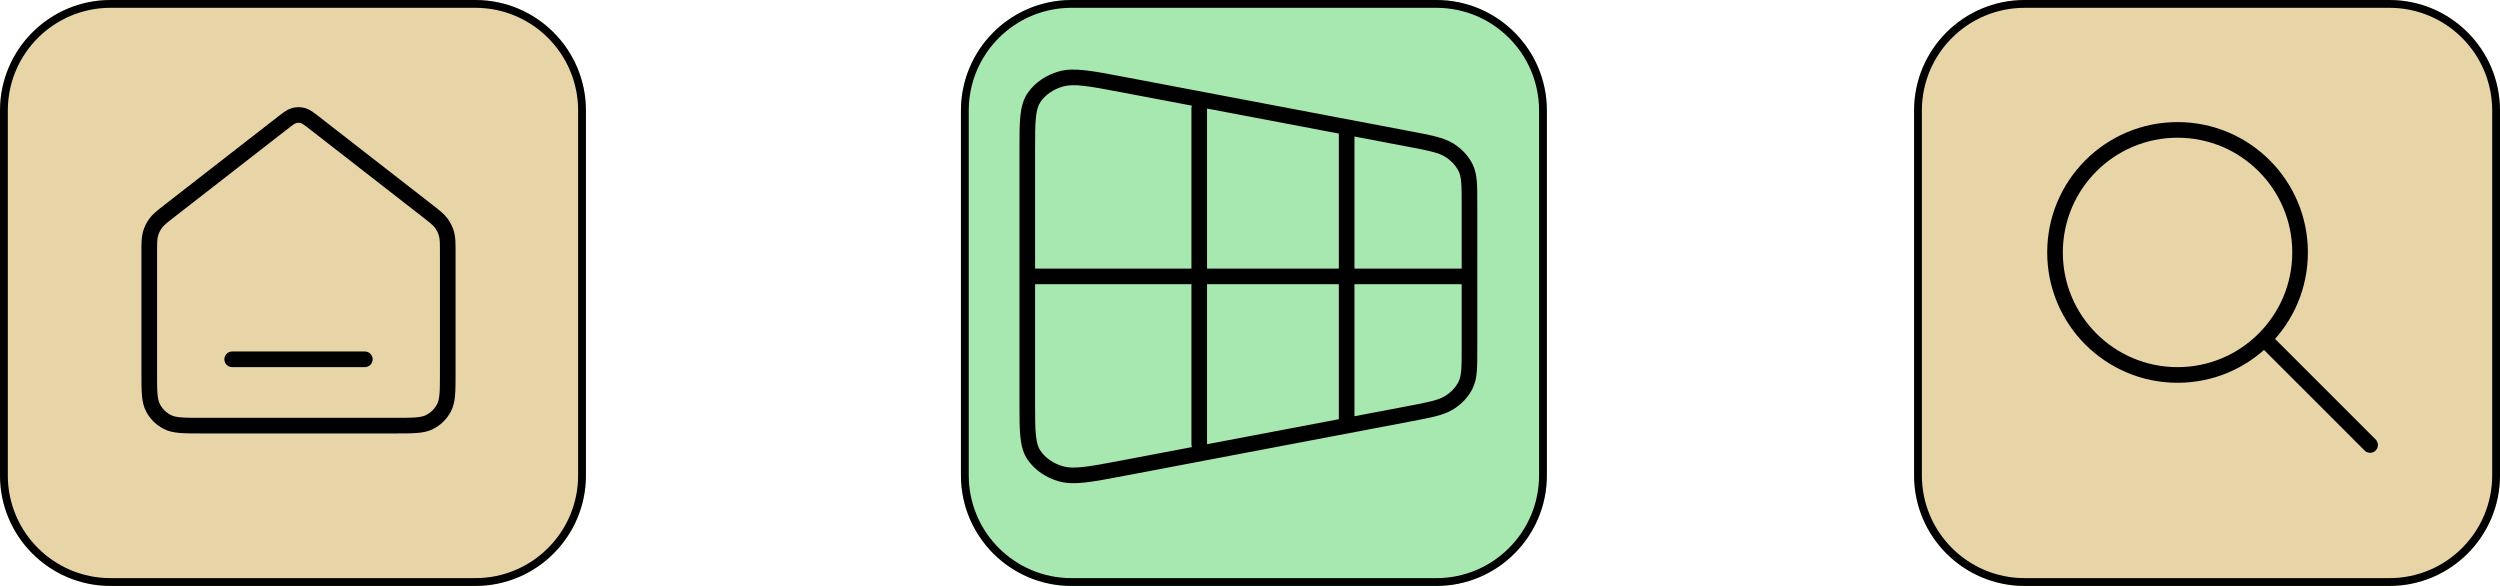 <svg width="320" height="75" viewBox="0 0 320 75" fill="none" xmlns="http://www.w3.org/2000/svg">
<path d="M0 14.151C0 6.336 6.336 0 14.151 0H60.849C68.664 0 75 6.336 75 14.151V60.849C75 68.664 68.664 75 60.849 75H14.151C6.336 75 0 68.664 0 60.849V14.151Z" fill="#E8D5A7"/>
<path fill-rule="evenodd" clip-rule="evenodd" d="M60.849 1H14.151C6.888 1 1 6.888 1 14.151V60.849C1 68.112 6.888 74 14.151 74H60.849C68.112 74 74 68.112 74 60.849V14.151C74 6.888 68.112 1 60.849 1ZM14.151 0C6.336 0 0 6.336 0 14.151V60.849C0 68.664 6.336 75 14.151 75H60.849C68.664 75 75 68.664 75 60.849V14.151C75 6.336 68.664 0 60.849 0H14.151Z" fill="black"/>
<path d="M29.717 45.991H46.698M36.123 15.773L21.726 26.97C20.764 27.718 20.283 28.093 19.936 28.561C19.629 28.977 19.4 29.444 19.261 29.941C19.104 30.503 19.104 31.112 19.104 32.331V47.689C19.104 50.066 19.104 51.255 19.567 52.163C19.974 52.962 20.623 53.611 21.422 54.018C22.33 54.481 23.519 54.481 25.896 54.481H50.519C52.897 54.481 54.086 54.481 54.994 54.018C55.792 53.611 56.442 52.962 56.849 52.163C57.312 51.255 57.312 50.066 57.312 47.689V32.331C57.312 31.112 57.312 30.503 57.154 29.941C57.015 29.444 56.786 28.977 56.479 28.561C56.133 28.093 55.652 27.718 54.689 26.97L40.293 15.773C39.547 15.193 39.174 14.903 38.763 14.791C38.399 14.693 38.016 14.693 37.653 14.791C37.241 14.903 36.868 15.193 36.123 15.773Z" stroke="black" stroke-width="2" stroke-linecap="round" stroke-linejoin="round"/>
<path d="M123 14.151C123 6.336 129.336 0 137.151 0H183.849C191.664 0 198 6.336 198 14.151V60.849C198 68.664 191.664 75 183.849 75H137.151C129.336 75 123 68.664 123 60.849V14.151Z" fill="#A7E8B0"/>
<path fill-rule="evenodd" clip-rule="evenodd" d="M183.849 1H137.151C129.888 1 124 6.888 124 14.151V60.849C124 68.112 129.888 74 137.151 74H183.849C191.112 74 197 68.112 197 60.849V14.151C197 6.888 191.112 1 183.849 1ZM137.151 0C129.336 0 123 6.336 123 14.151V60.849C123 68.664 129.336 75 137.151 75H183.849C191.664 75 198 68.664 198 60.849V14.151C198 6.336 191.664 0 183.849 0H137.151Z" fill="black"/>
<path d="M180.215 52.996C183.026 52.462 184.432 52.195 185.482 51.549C186.407 50.979 187.134 50.205 187.584 49.309C188.095 48.294 188.094 47.063 188.094 44.602V26.153C188.094 23.692 188.095 22.461 187.584 21.446C187.134 20.55 186.407 19.776 185.482 19.206C184.432 18.56 183.026 18.293 180.215 17.759L143.737 10.832C139.549 10.037 137.456 9.64 135.813 10.102C134.372 10.508 133.151 11.344 132.375 12.458C131.491 13.728 131.491 15.561 131.491 19.226L131.491 51.529C131.491 55.194 131.491 57.026 132.375 58.297C133.151 59.41 134.372 60.247 135.813 60.652C137.456 61.115 139.549 60.717 143.737 59.922L180.215 52.996Z" fill="#A7E8B0"/>
<path fill-rule="evenodd" clip-rule="evenodd" d="M143.881 9.842L180.435 16.783C181.812 17.044 182.893 17.25 183.758 17.472C184.638 17.698 185.36 17.957 186.006 18.354C187.076 19.013 187.937 19.921 188.478 20.997C188.811 21.66 188.957 22.36 189.027 23.171C189.095 23.956 189.095 24.915 189.094 26.108V44.646C189.095 45.839 189.095 46.798 189.027 47.583C188.957 48.395 188.811 49.095 188.478 49.758C187.937 50.834 187.076 51.742 186.006 52.4C185.36 52.798 184.638 53.057 183.758 53.283C182.893 53.505 181.812 53.71 180.435 53.972L143.881 60.913C141.823 61.303 140.222 61.607 138.932 61.753C137.628 61.9 136.545 61.897 135.542 61.615C133.902 61.154 132.477 60.192 131.555 58.868C130.974 58.035 130.725 57.066 130.607 55.913C130.491 54.787 130.491 53.37 130.491 51.585L130.491 35.378C130.491 35.378 130.491 35.379 130.491 35.378C130.491 35.378 130.491 35.377 130.491 35.377L130.491 19.17C130.491 17.385 130.491 15.968 130.607 14.842C130.725 13.688 130.974 12.72 131.555 11.887C132.477 10.563 133.902 9.601 135.542 9.14C136.545 8.857 137.628 8.855 138.932 9.002C140.222 9.147 141.823 9.451 143.881 9.842ZM132.491 36.377L132.491 51.529C132.491 53.382 132.492 54.696 132.596 55.708C132.699 56.705 132.892 57.288 133.196 57.725C133.826 58.629 134.841 59.34 136.083 59.69C136.724 59.87 137.509 59.9 138.709 59.765C139.914 59.629 141.441 59.34 143.55 58.94L152.568 57.227C152.526 57.117 152.503 56.998 152.503 56.873V36.377H132.491ZM152.503 34.377H132.491L132.491 19.226C132.491 17.372 132.492 16.058 132.596 15.046C132.699 14.05 132.892 13.466 133.196 13.03C133.826 12.126 134.841 11.415 136.083 11.065C136.724 10.885 137.509 10.854 138.709 10.989C139.914 11.125 141.441 11.415 143.55 11.815L152.568 13.527C152.526 13.637 152.503 13.757 152.503 13.881V34.377ZM154.503 36.377V56.86L171.371 53.657V36.377H154.503ZM171.371 34.377H154.503V13.895L171.371 17.098V34.377ZM173.371 36.377V53.277L180.028 52.013C181.446 51.744 182.464 51.55 183.26 51.346C184.048 51.144 184.553 50.946 184.957 50.697C185.739 50.216 186.331 49.576 186.691 48.86C186.868 48.508 186.977 48.085 187.034 47.412C187.094 46.722 187.094 45.85 187.094 44.602V36.377H173.371ZM187.094 34.377H173.371V17.477L180.028 18.741C181.446 19.011 182.464 19.204 183.26 19.409C184.048 19.611 184.553 19.809 184.957 20.057C185.739 20.538 186.331 21.179 186.691 21.895C186.868 22.247 186.977 22.67 187.034 23.343C187.094 24.032 187.094 24.905 187.094 26.153V34.377Z" fill="black"/>
<path d="M245 14.151C245 6.336 251.336 0 259.151 0H305.849C313.664 0 320 6.336 320 14.151V60.849C320 68.664 313.664 75 305.849 75H259.151C251.336 75 245 68.664 245 60.849V14.151Z" fill="#E8D5A7"/>
<path fill-rule="evenodd" clip-rule="evenodd" d="M305.849 1H259.151C251.888 1 246 6.888 246 14.151V60.849C246 68.112 251.888 74 259.151 74H305.849C313.112 74 319 68.112 319 60.849V14.151C319 6.888 313.112 1 305.849 1ZM259.151 0C251.336 0 245 6.336 245 14.151V60.849C245 68.664 251.336 75 259.151 75H305.849C313.664 75 320 68.664 320 60.849V14.151C320 6.336 313.664 0 305.849 0H259.151Z" fill="black"/>
<path d="M303.373 56.958L289.929 43.514M294.41 32.311C294.41 40.973 287.388 47.995 278.726 47.995C270.064 47.995 263.042 40.973 263.042 32.311C263.042 23.649 270.064 16.627 278.726 16.627C287.388 16.627 294.41 23.649 294.41 32.311Z" stroke="black" stroke-width="2" stroke-linecap="round" stroke-linejoin="round"/>
</svg>
